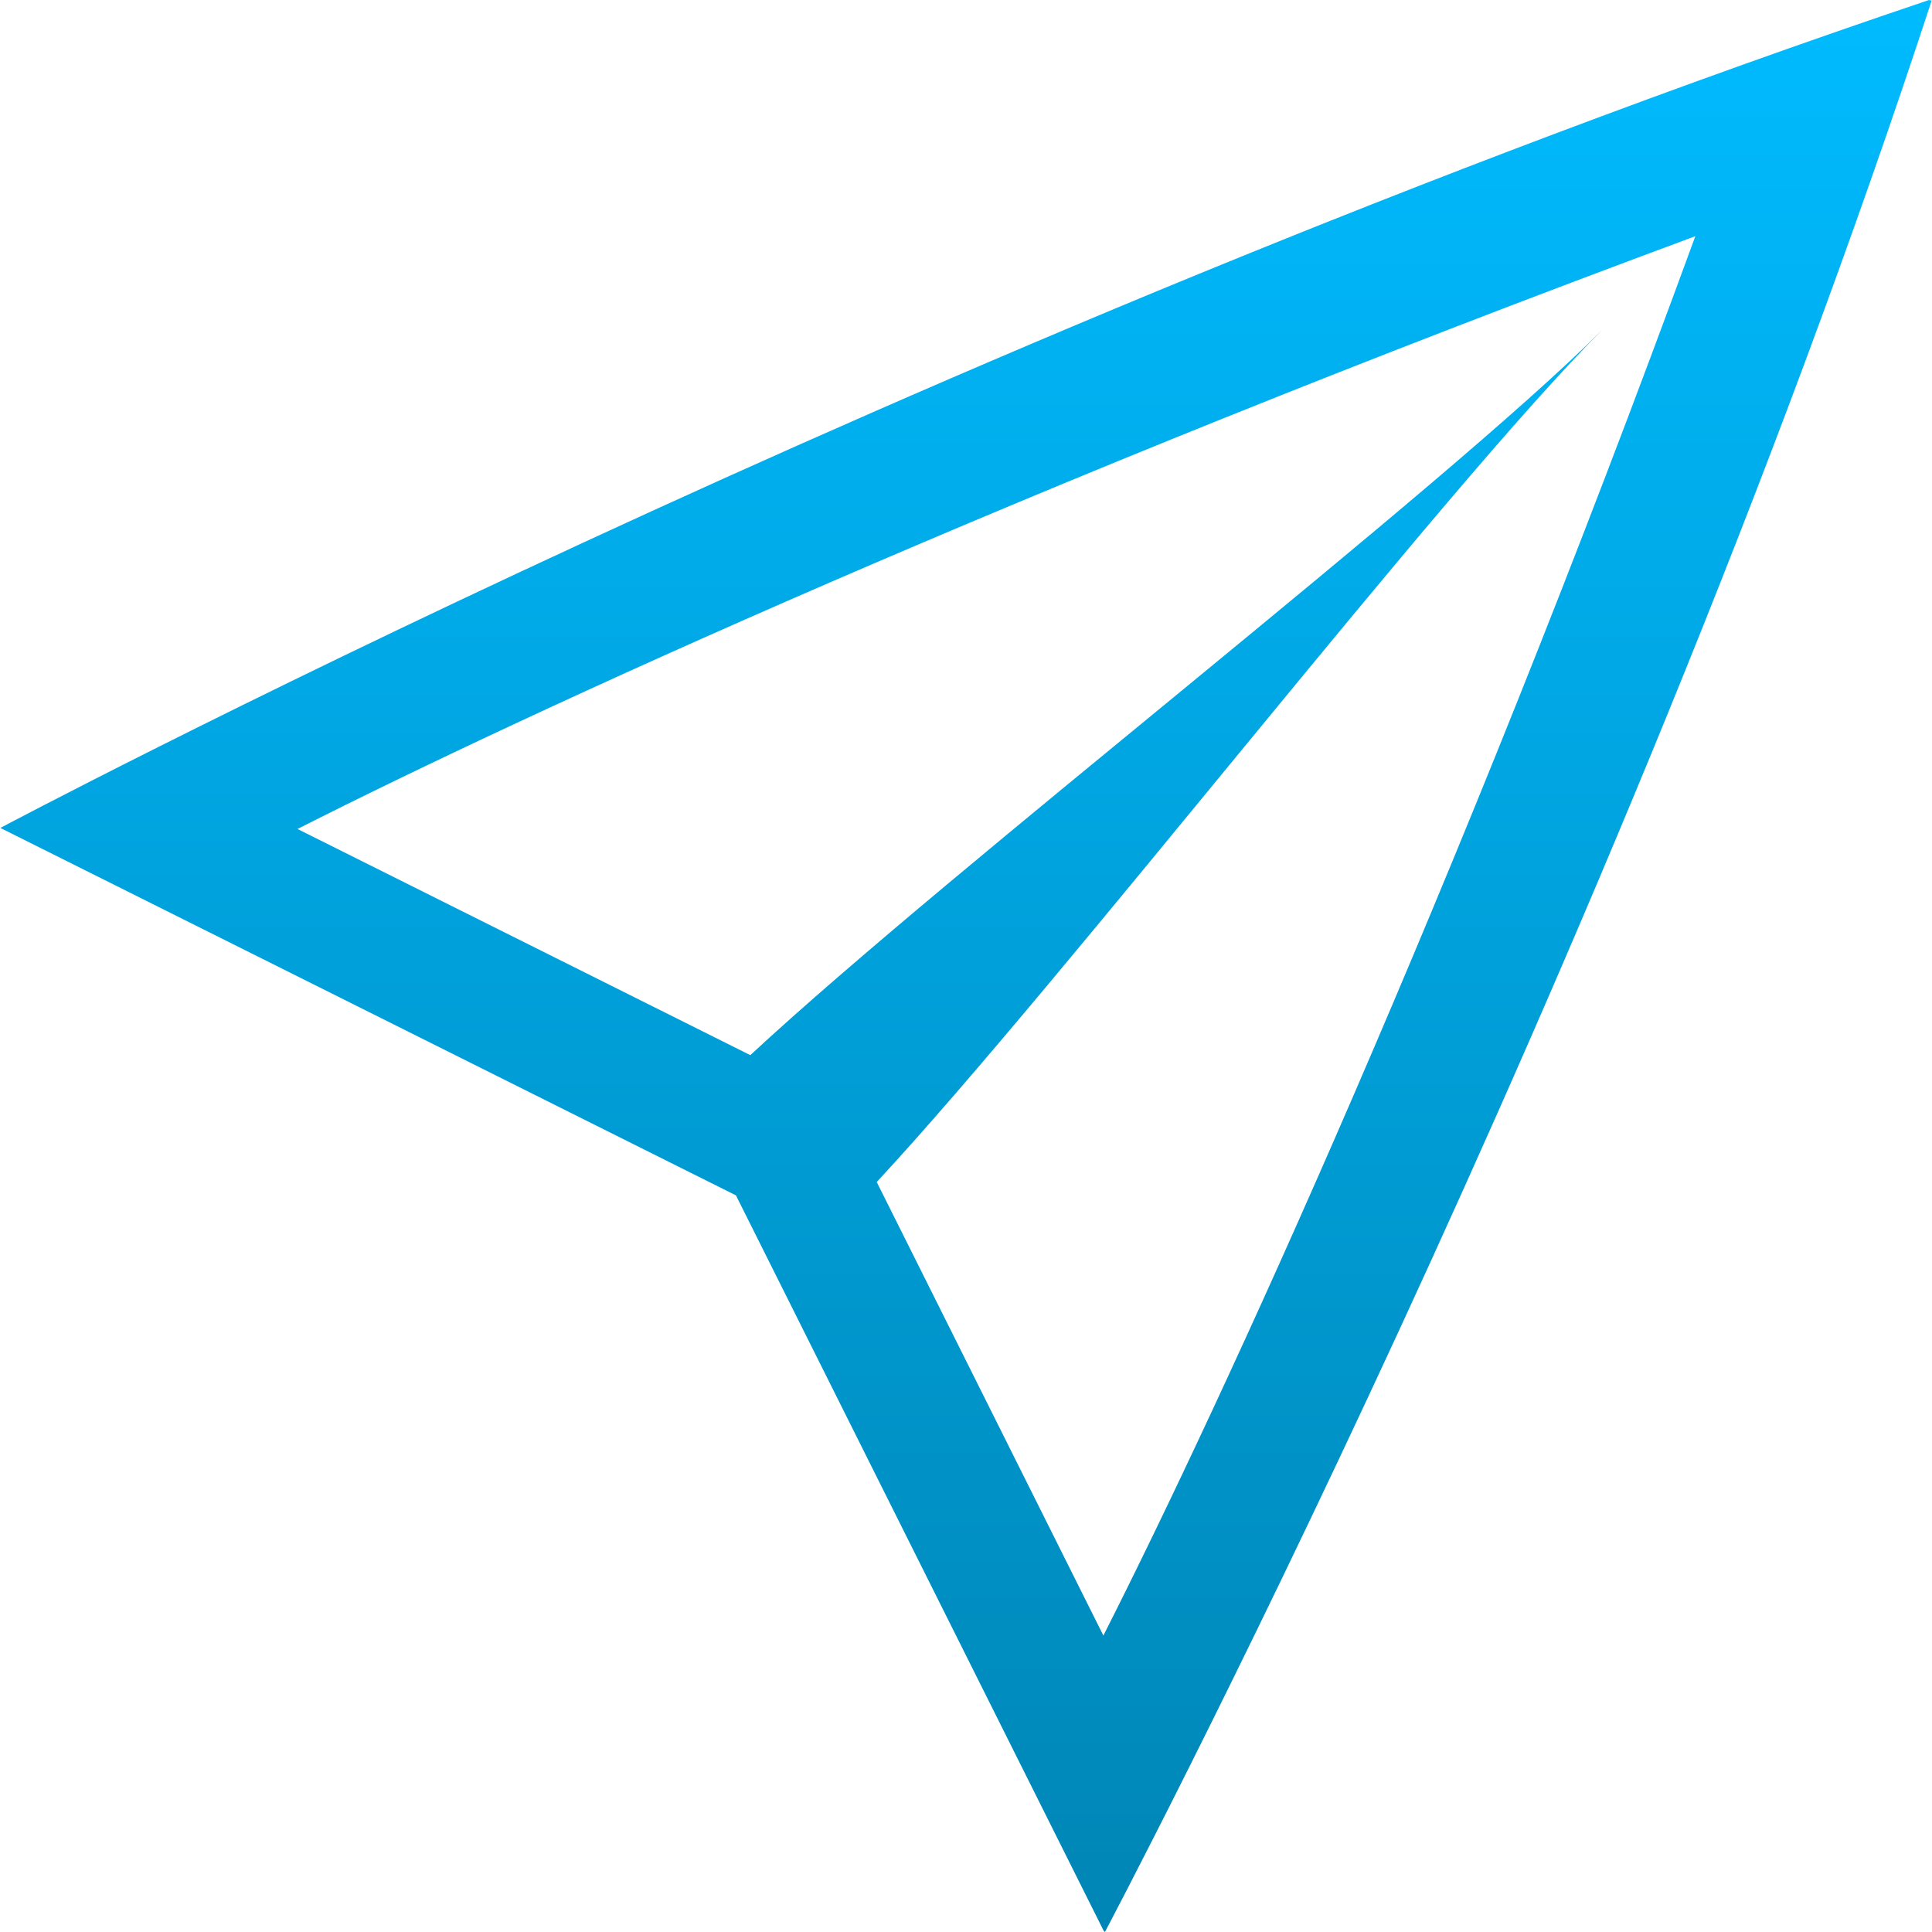 <svg xmlns="http://www.w3.org/2000/svg" xmlns:xlink="http://www.w3.org/1999/xlink" width="64" height="64" viewBox="0 0 64 64" version="1.1">
<defs>
<linearGradient id="linear0" gradientUnits="userSpaceOnUse" x1="0" y1="0" x2="0" y2="1" gradientTransform="matrix(63.977,0,0,64,0.012,0)">
<stop offset="0" style="stop-color:#00bbff;stop-opacity:1;"/>
<stop offset="1" style="stop-color:#0085b5;stop-opacity:1;"/>
</linearGradient>
</defs>
<g id="surface1">
<path style=" stroke:none;fill-rule:nonzero;fill:url(#linear0);" d="M 63.902 0 C 30.266 11.336 0.012 27.426 0.012 27.426 L 24.379 39.598 L 36.559 63.957 L 36.602 64 C 36.602 64 53.48 32.137 63.988 0.02 C 63.984 0.016 63.98 0.012 63.973 0.012 C 63.969 0.008 63.957 0.012 63.945 0.012 C 63.941 0.008 63.93 0.012 63.926 0.012 C 63.926 0.008 63.914 0.004 63.91 0.004 Z M 56.16 7.824 C 48.18 29.66 40.52 46.344 36.551 54.18 L 29.043 39.156 C 35.289 32.422 47.777 16.223 53.094 10.91 C 47.781 16.223 31.594 28.699 24.855 34.953 L 9.855 27.461 C 17.555 23.559 33.809 16.105 56.16 7.824 Z M 56.16 7.824 "/>
</g>
</svg>
